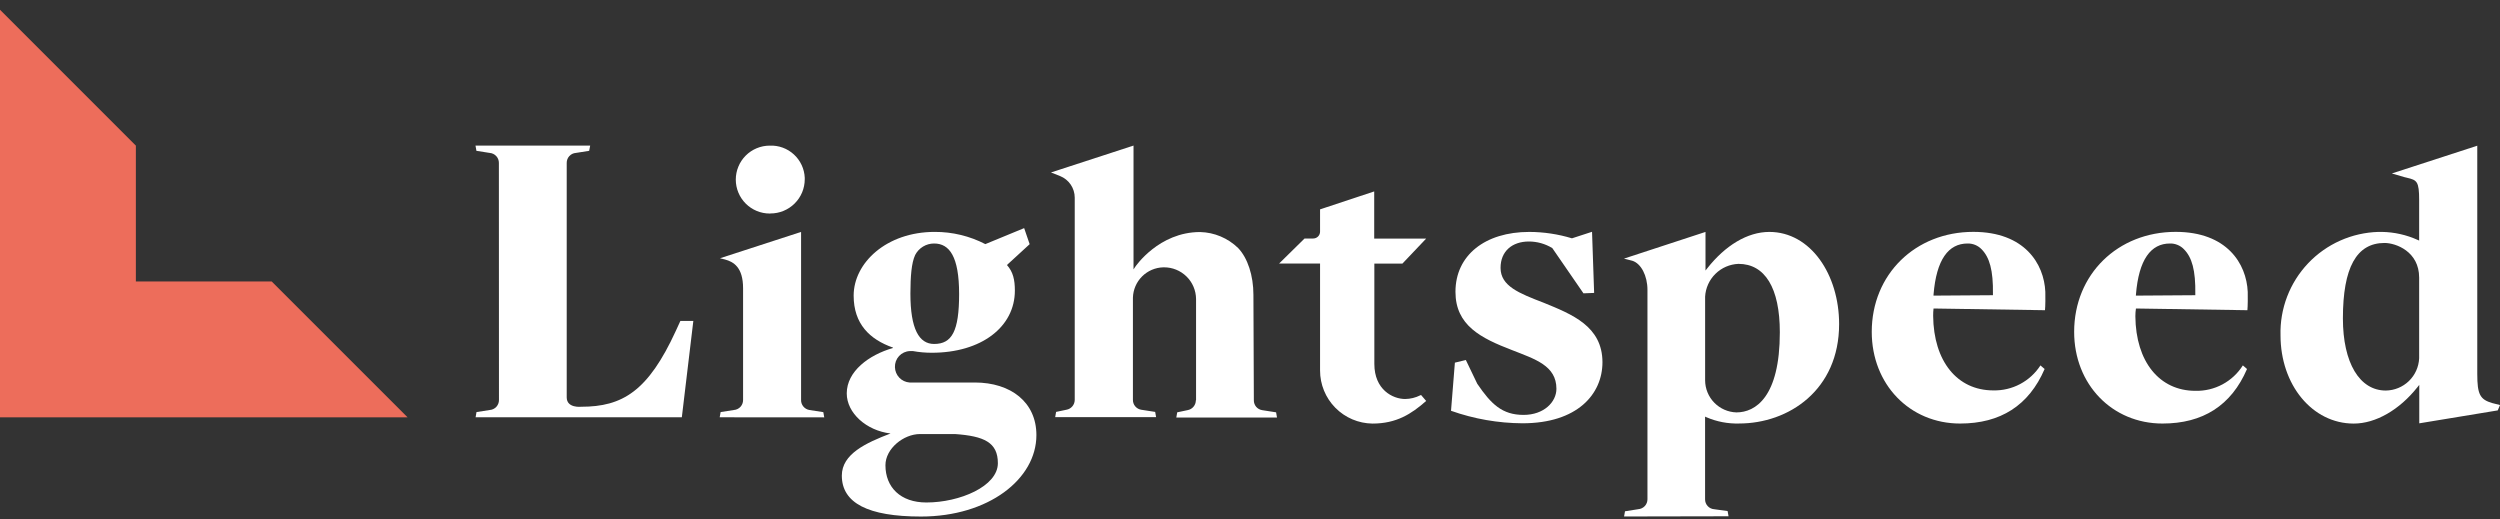 <svg xmlns="http://www.w3.org/2000/svg" width="130" height="27" viewBox="0 0 130 27" fill="none">
  <rect x="0" y="0" width="130" height="27" fill="#333333" stroke="none"/>
  <path d="M40.029 11.104C39.797 11.104 39.567 11.059 39.353 10.971C39.139 10.882 38.944 10.752 38.78 10.589C38.615 10.425 38.485 10.23 38.396 10.016C38.307 9.802 38.261 9.572 38.261 9.341C38.261 9.109 38.306 8.879 38.395 8.665C38.483 8.45 38.613 8.255 38.777 8.091C38.94 7.927 39.135 7.797 39.349 7.708C39.563 7.619 39.793 7.573 40.025 7.573C40.488 7.553 40.94 7.717 41.282 8.031C41.623 8.344 41.827 8.78 41.847 9.243C41.847 9.271 41.847 9.297 41.847 9.323C41.846 9.557 41.8 9.789 41.71 10.005C41.62 10.22 41.488 10.416 41.322 10.581C41.156 10.746 40.96 10.877 40.743 10.966C40.527 11.055 40.295 11.101 40.062 11.1L40.029 11.104Z" fill="white"/>
  <path d="M122.394 22.026C120.24 22.026 118.587 20.013 118.587 17.439C118.568 16.751 118.685 16.066 118.931 15.423C119.177 14.78 119.547 14.192 120.021 13.692C120.494 13.193 121.062 12.791 121.691 12.511C122.319 12.231 122.997 12.078 123.685 12.059H123.852C124.498 12.069 125.136 12.211 125.724 12.478L125.796 12.51V10.409C125.796 9.431 125.679 9.366 125.178 9.247L125.026 9.21L124.376 9.02L128.818 7.577V19.445C128.818 20.509 128.959 20.776 129.607 20.962L130.001 21.062L129.882 21.341L125.802 22.013V20.013L125.711 20.128C124.771 21.315 123.536 22.026 122.394 22.026ZM123.997 12.634C122.537 12.634 121.831 13.916 121.831 16.557C121.831 18.871 122.697 20.308 124.062 20.308C124.51 20.303 124.94 20.126 125.262 19.815C125.584 19.504 125.775 19.081 125.796 18.633V14.438C125.796 13.076 124.584 12.634 123.995 12.634H123.997Z" fill="white"/>
  <path d="M37.424 21.699L37.472 21.428L38.163 21.32C38.294 21.31 38.415 21.251 38.504 21.155C38.592 21.058 38.641 20.932 38.64 20.802V14.989C38.64 13.89 38.137 13.613 37.7 13.494L37.44 13.429L41.656 12.06V20.791C41.651 20.917 41.693 21.04 41.773 21.137C41.853 21.234 41.965 21.299 42.089 21.32L42.813 21.432L42.86 21.703L37.424 21.699Z" fill="white"/>
  <path d="M84.452 26.857L84.5 26.587L85.191 26.478C85.322 26.468 85.443 26.409 85.532 26.313C85.62 26.217 85.669 26.091 85.668 25.96V15.075C85.668 14.337 85.336 13.7 84.879 13.559L84.446 13.448L88.686 12.06V14.068L88.777 13.953C89.711 12.768 90.863 12.06 92.005 12.06C94.154 12.06 95.634 14.28 95.634 16.852C95.634 20.282 93.01 22.022 90.434 22.022C89.851 22.039 89.271 21.928 88.736 21.697L88.664 21.664V25.963C88.662 26.094 88.711 26.221 88.8 26.317C88.889 26.414 89.012 26.472 89.143 26.48L89.836 26.576L89.884 26.846L84.452 26.857ZM90.4 13.721C89.95 13.739 89.524 13.924 89.203 14.239C88.883 14.554 88.691 14.977 88.666 15.426V19.777C88.668 20.212 88.839 20.629 89.143 20.94C89.446 21.251 89.859 21.432 90.293 21.445C91.284 21.445 92.551 20.65 92.551 17.279C92.551 14.965 91.775 13.721 90.4 13.721Z" fill="white"/>
  <path d="M62.195 20.804V15.543C62.19 15.104 62.012 14.684 61.698 14.377C61.385 14.069 60.962 13.898 60.522 13.901H60.494C60.078 13.911 59.682 14.081 59.387 14.375C59.093 14.669 58.923 15.065 58.912 15.481V20.793C58.91 20.917 58.953 21.037 59.033 21.131C59.113 21.225 59.224 21.288 59.346 21.307L60.069 21.419L60.117 21.69H54.87L54.917 21.419L55.452 21.307C55.573 21.286 55.682 21.224 55.761 21.132C55.84 21.039 55.884 20.922 55.886 20.8V10.279C55.886 10.036 55.813 9.8 55.677 9.599C55.541 9.399 55.348 9.244 55.123 9.154L54.651 8.968L58.943 7.57V14.009L59.036 13.869C59.049 13.851 60.26 12.066 62.405 12.066C63.146 12.084 63.852 12.381 64.383 12.898C64.879 13.416 65.178 14.328 65.178 15.333L65.2 20.815C65.198 20.938 65.241 21.058 65.32 21.153C65.4 21.247 65.511 21.309 65.633 21.328L66.357 21.441L66.404 21.712H61.168L61.215 21.441L61.751 21.328C61.871 21.308 61.98 21.246 62.059 21.153C62.139 21.061 62.183 20.943 62.184 20.821" fill="white"/>
  <path d="M25.942 8.47C25.943 8.339 25.894 8.213 25.805 8.117C25.717 8.021 25.595 7.962 25.465 7.952L24.774 7.843L24.726 7.573H30.689L30.637 7.843L29.946 7.952C29.815 7.961 29.693 8.02 29.605 8.116C29.516 8.212 29.468 8.339 29.469 8.47V20.663C29.469 21.237 30.221 21.151 30.221 21.151C32.37 21.151 33.7 20.345 35.143 17.205L35.379 16.69H36.053L35.455 21.699H24.731L24.778 21.428L25.47 21.32C25.6 21.31 25.721 21.251 25.81 21.155C25.898 21.058 25.947 20.932 25.946 20.802L25.942 8.47Z" fill="white"/>
  <path d="M71.368 22.026C70.642 22.017 69.948 21.722 69.438 21.205C68.927 20.688 68.642 19.99 68.643 19.263V13.702H66.515L67.837 12.402H68.287C68.382 12.402 68.472 12.364 68.539 12.298C68.605 12.231 68.643 12.141 68.643 12.046V10.887L71.459 9.954V12.406H74.161L72.926 13.706H71.466V18.925C71.466 20.262 72.421 20.748 73.067 20.748C73.341 20.745 73.611 20.679 73.856 20.555L73.895 20.54L74.161 20.849C73.392 21.527 72.616 22.026 71.368 22.026Z" fill="white"/>
  <path d="M100.544 16.042L106.339 16.131C106.361 15.951 106.365 15.377 106.357 15.175C106.292 13.71 105.273 12.057 102.611 12.057C99.601 12.057 97.331 14.261 97.331 17.257C97.331 19.985 99.304 22.024 101.924 22.024C104.025 22.024 105.501 21.088 106.32 19.188L106.103 19.001C105.84 19.41 105.476 19.743 105.046 19.971C104.617 20.199 104.136 20.312 103.651 20.301C101.774 20.301 100.546 18.785 100.524 16.425C100.523 16.297 100.53 16.169 100.544 16.042ZM100.544 15.318C100.691 13.492 101.322 12.662 102.314 12.662C102.449 12.659 102.584 12.684 102.709 12.735C102.834 12.787 102.948 12.864 103.042 12.961C103.453 13.379 103.653 14.044 103.633 15.301V15.351L100.542 15.372L100.544 15.318Z" fill="white"/>
  <path d="M111.069 16.042L116.865 16.131C116.884 15.951 116.891 15.377 116.882 15.175C116.817 13.71 115.799 12.057 113.136 12.057C110.126 12.057 107.856 14.261 107.856 17.257C107.856 19.985 109.83 22.024 112.449 22.024C114.551 22.024 116.026 21.088 116.845 19.188L116.628 19.001C116.367 19.416 116.002 19.755 115.57 19.987C115.138 20.219 114.653 20.334 114.163 20.323C112.287 20.323 111.06 18.806 111.039 16.447C111.039 16.311 111.049 16.176 111.069 16.042ZM111.069 15.318C111.216 13.492 111.847 12.662 112.837 12.662C112.972 12.658 113.107 12.683 113.232 12.735C113.358 12.786 113.471 12.863 113.565 12.961C113.979 13.379 114.176 14.044 114.156 15.301V15.351L111.065 15.372L111.069 15.318Z" fill="white"/>
  <path d="M80.273 15.743C78.993 15.251 78.029 14.876 78.029 13.929C78.029 13.063 78.633 12.558 79.504 12.558C79.933 12.559 80.353 12.677 80.719 12.9L82.34 15.253L82.895 15.232L82.786 12.053L81.742 12.393C81.023 12.174 80.275 12.062 79.523 12.06C77.221 12.06 75.684 13.275 75.684 15.173C75.684 16.921 77.006 17.584 78.629 18.206C79.823 18.676 80.934 19.012 80.934 20.217C80.934 20.904 80.284 21.575 79.227 21.575C78.117 21.575 77.541 21.021 76.817 19.955L76.224 18.72L75.654 18.858L75.453 21.361C76.646 21.784 77.902 22.004 79.168 22.011C82.026 22.011 83.328 20.494 83.328 18.832C83.322 16.963 81.744 16.345 80.273 15.743Z" fill="white"/>
  <path d="M50.686 19.89H47.296C47.093 19.875 46.903 19.786 46.763 19.639C46.623 19.492 46.542 19.297 46.537 19.094C46.533 18.988 46.55 18.883 46.586 18.783C46.623 18.683 46.679 18.592 46.751 18.514C46.823 18.436 46.91 18.373 47.006 18.329C47.103 18.285 47.207 18.26 47.313 18.256H47.337C47.383 18.252 47.429 18.252 47.475 18.256C47.798 18.315 48.126 18.344 48.455 18.343C51.029 18.343 52.773 17.002 52.773 15.11C52.773 14.547 52.68 14.137 52.361 13.78L53.542 12.697L53.256 11.862L51.237 12.694C50.423 12.272 49.519 12.055 48.602 12.059C46.093 12.059 44.39 13.671 44.39 15.372C44.39 16.839 45.22 17.649 46.433 18.074V18.096C45.179 18.457 44.031 19.309 44.031 20.457C44.031 21.478 45.051 22.392 46.308 22.541C45.032 23.031 43.775 23.605 43.775 24.732C43.775 26.157 45.136 26.86 47.891 26.86C51.404 26.86 53.893 24.91 53.893 22.626C53.895 20.921 52.571 19.89 50.686 19.89ZM47.588 13.26C47.682 13.079 47.823 12.928 47.997 12.822C48.171 12.717 48.37 12.661 48.574 12.662C49.373 12.662 49.874 13.344 49.874 15.286C49.874 17.227 49.499 17.886 48.574 17.886C47.792 17.886 47.341 17.112 47.341 15.262C47.345 14.356 47.395 13.68 47.588 13.26ZM48.169 26.129C46.83 26.129 46.043 25.341 46.043 24.192C46.043 23.326 46.988 22.57 47.844 22.57H49.655C51.172 22.676 51.889 23.003 51.889 24.086C51.889 25.293 49.893 26.129 48.18 26.129H48.169Z" fill="white"/>
  <path d="M14.128 14.636H7.065V7.573L0 0.507V7.573V14.636V21.701H7.065H14.128H21.194L14.128 14.636Z" fill="#ED6D5B"/>
</svg>